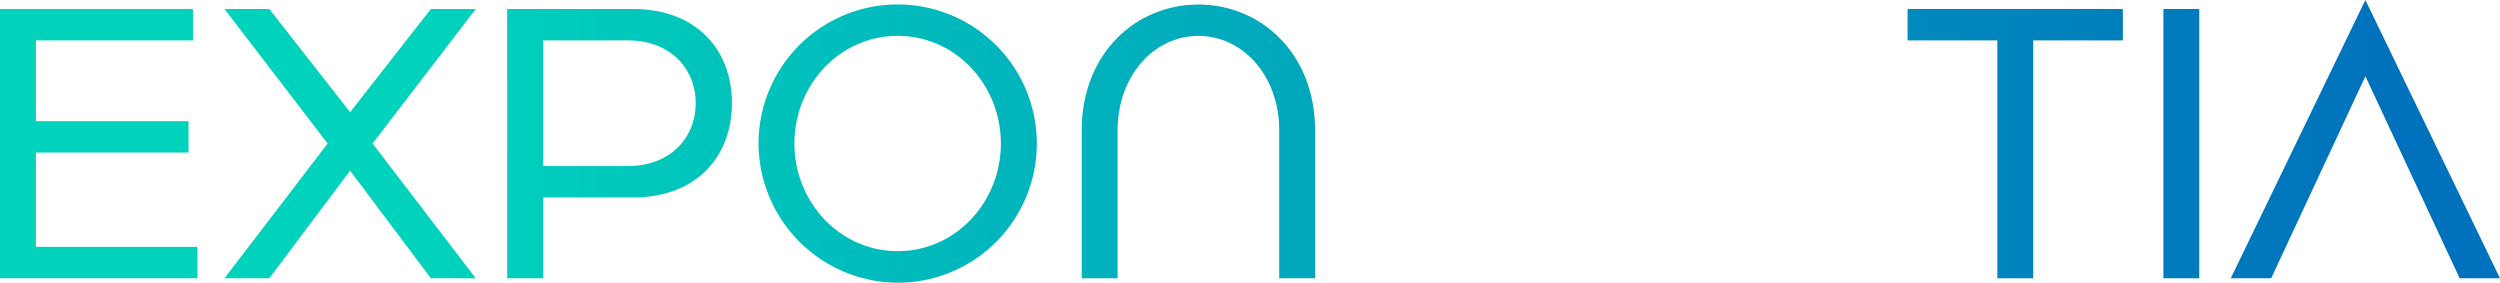 <svg xmlns="http://www.w3.org/2000/svg" xmlns:xlink="http://www.w3.org/1999/xlink" viewBox="0 0 348.4 39.4"><defs><style>.cls-1{fill:url(#Degradado_sin_nombre_22);}.cls-2{fill:url(#Degradado_sin_nombre_22-5);}.cls-3{fill:url(#Degradado_sin_nombre_22-9);}</style><linearGradient id="Degradado_sin_nombre_22" x1="2.67" y1="20.01" x2="335" y2="20.01" gradientUnits="userSpaceOnUse"><stop offset="0.17" stop-color="#00d2bc"/><stop offset="1" stop-color="#0071bc"/></linearGradient><linearGradient id="Degradado_sin_nombre_22-5" x1="2.67" y1="19.7" x2="335" y2="19.7" xlink:href="#Degradado_sin_nombre_22"/><linearGradient id="Degradado_sin_nombre_22-9" x1="2.67" y1="19.39" x2="335" y2="19.39" xlink:href="#Degradado_sin_nombre_22"/></defs><title>logo-2</title><g id="Capa_2" data-name="Capa 2"><g id="Layer_1" data-name="Layer 1"><path class="cls-1" d="M0,1.25H26.89V5.63H5V16.89H26.27v4.37H5V34.4H27.52v4.38H0Z"/><path class="cls-1" d="M45.66,20,31.28,1.25h6.25L48.79,15.64,60.05,1.25H66.3L51.92,20,66.3,38.78H60.05l-11.26-15-11.26,15H31.28Z"/><path class="cls-1" d="M70.68,1.25H88.2C97,1.25,102,6.88,102,14.38S97,27.52,88.2,27.52H75.69V38.78h-5ZM87.57,23.14c5.63,0,9.38-3.75,9.38-8.76S93.2,5.63,87.57,5.63H75.69V23.14Z"/><path class="cls-1" d="M105.71,20A19.39,19.39,0,1,1,125.1,39.4,19.48,19.48,0,0,1,105.71,20Zm33.77,0c0-8.13-6.25-15-14.38-15s-14.39,6.88-14.39,15S117,35,125.1,35,139.48,28.15,139.48,20Z"/><path class="cls-2" d="M183.27,18.14V38.78h-5V18.14c0-7.51-5-13.14-11.26-13.14s-11.26,5.63-11.26,13.14V38.78h-5V18.14C150.75,7.5,158.25.63,167,.63S183.27,7.5,183.27,18.14Z"/><path class="cls-2" d="M260.21,18.14V38.78h-5V18.14C255.2,10.63,250.2,5,244,5s-11.26,5.63-11.26,13.14V38.78h-5V18.14C227.68,7.5,235.19.63,244,.63S260.21,7.5,260.21,18.14Z"/><path class="cls-1" d="M278.35,5.63H265.84V1.25h30V5.63H283.35V38.78h-5Z"/><path class="cls-1" d="M301.49,1.25h5V38.78h-5Z"/><path class="cls-3" d="M348.4,38.78h-5.62L329.64,10.63,316.51,38.78h-5.63L329.64,0Z"/></g></g></svg>